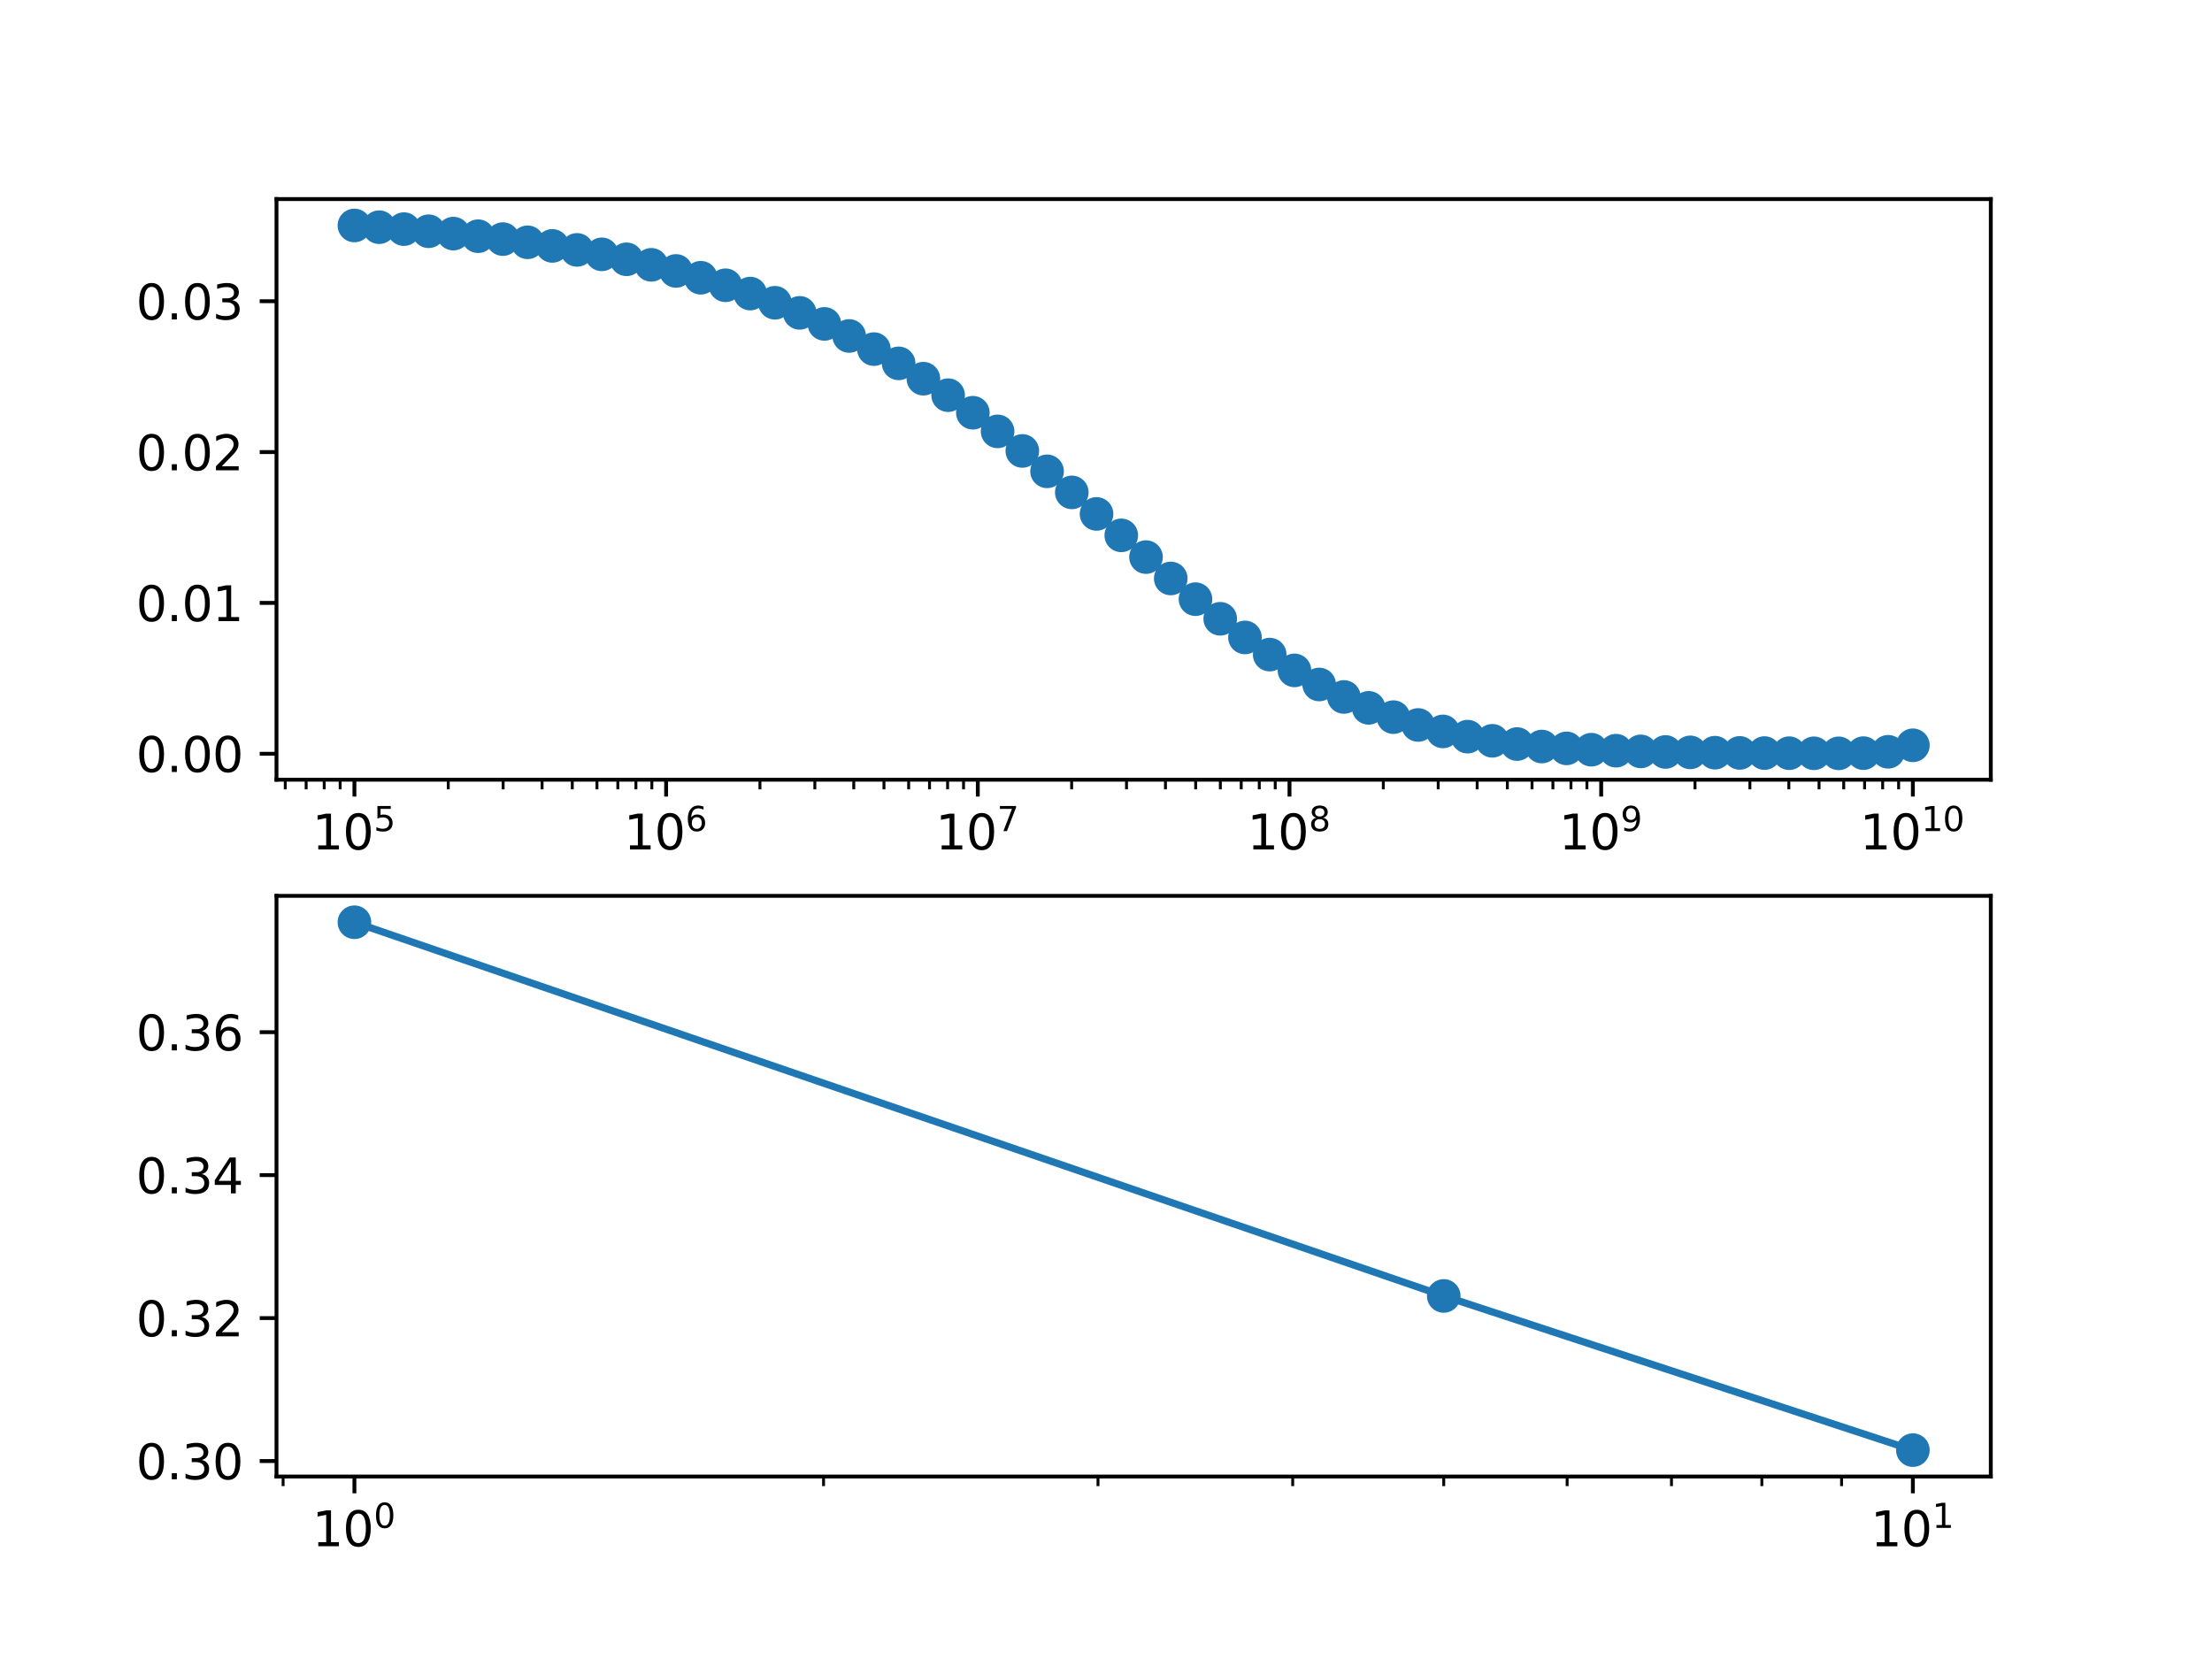 <?xml version="1.0" encoding="utf-8" standalone="no"?>
<!DOCTYPE svg PUBLIC "-//W3C//DTD SVG 1.1//EN"
  "http://www.w3.org/Graphics/SVG/1.1/DTD/svg11.dtd">
<svg xmlns:xlink="http://www.w3.org/1999/xlink" width="460.8pt" height="345.6pt" viewBox="0 0 460.8 345.6" xmlns="http://www.w3.org/2000/svg" version="1.1">
 <defs>
  <style type="text/css">*{stroke-linejoin: round; stroke-linecap: butt}</style>
 </defs>
 <g id="figure_1">
  <g id="patch_1">
   <path d="M 0 345.6 
L 460.8 345.6 
L 460.8 0 
L 0 0 
z
" style="fill: #ffffff"/>
  </g>
  <g id="axes_1">
   <g id="patch_2">
    <path d="M 57.6 162.432 
L 414.72 162.432 
L 414.72 41.472 
L 57.6 41.472 
z
" style="fill: #ffffff"/>
   </g>
   <g id="matplotlib.axis_1">
    <g id="xtick_1">
     <g id="line2d_1">
      <defs>
       <path id="mcd0357f177" d="M 0 0 
L 0 3.5 
" style="stroke: #000000; stroke-width: 0.8"/>
      </defs>
      <g>
       <use xlink:href="#mcd0357f177" x="73.833" y="162.432" style="stroke: #000000; stroke-width: 0.8"/>
      </g>
     </g>
     <g id="text_1">
      <!-- $\mathdefault{10^{5}}$ -->
      <g transform="translate(65.033 177.03)scale(0.1 -0.1)">
       <defs>
        <path id="DejaVuSans-31" d="M 794 531 
L 1825 531 
L 1825 4091 
L 703 3866 
L 703 4441 
L 1819 4666 
L 2450 4666 
L 2450 531 
L 3481 531 
L 3481 0 
L 794 0 
L 794 531 
z
" transform="scale(0.016)"/>
        <path id="DejaVuSans-30" d="M 2034 4250 
Q 1547 4250 1301 3770 
Q 1056 3291 1056 2328 
Q 1056 1369 1301 889 
Q 1547 409 2034 409 
Q 2525 409 2770 889 
Q 3016 1369 3016 2328 
Q 3016 3291 2770 3770 
Q 2525 4250 2034 4250 
z
M 2034 4750 
Q 2819 4750 3233 4129 
Q 3647 3509 3647 2328 
Q 3647 1150 3233 529 
Q 2819 -91 2034 -91 
Q 1250 -91 836 529 
Q 422 1150 422 2328 
Q 422 3509 836 4129 
Q 1250 4750 2034 4750 
z
" transform="scale(0.016)"/>
        <path id="DejaVuSans-35" d="M 691 4666 
L 3169 4666 
L 3169 4134 
L 1269 4134 
L 1269 2991 
Q 1406 3038 1543 3061 
Q 1681 3084 1819 3084 
Q 2600 3084 3056 2656 
Q 3513 2228 3513 1497 
Q 3513 744 3044 326 
Q 2575 -91 1722 -91 
Q 1428 -91 1123 -41 
Q 819 9 494 109 
L 494 744 
Q 775 591 1075 516 
Q 1375 441 1709 441 
Q 2250 441 2565 725 
Q 2881 1009 2881 1497 
Q 2881 1984 2565 2268 
Q 2250 2553 1709 2553 
Q 1456 2553 1204 2497 
Q 953 2441 691 2322 
L 691 4666 
z
" transform="scale(0.016)"/>
       </defs>
       <use xlink:href="#DejaVuSans-31" transform="translate(0 0.684)"/>
       <use xlink:href="#DejaVuSans-30" transform="translate(63.623 0.684)"/>
       <use xlink:href="#DejaVuSans-35" transform="translate(128.203 38.966)scale(0.7)"/>
      </g>
     </g>
    </g>
    <g id="xtick_2">
     <g id="line2d_2">
      <g>
       <use xlink:href="#mcd0357f177" x="138.764" y="162.432" style="stroke: #000000; stroke-width: 0.8"/>
      </g>
     </g>
     <g id="text_2">
      <!-- $\mathdefault{10^{6}}$ -->
      <g transform="translate(129.964 177.03)scale(0.1 -0.1)">
       <defs>
        <path id="DejaVuSans-36" d="M 2113 2584 
Q 1688 2584 1439 2293 
Q 1191 2003 1191 1497 
Q 1191 994 1439 701 
Q 1688 409 2113 409 
Q 2538 409 2786 701 
Q 3034 994 3034 1497 
Q 3034 2003 2786 2293 
Q 2538 2584 2113 2584 
z
M 3366 4563 
L 3366 3988 
Q 3128 4100 2886 4159 
Q 2644 4219 2406 4219 
Q 1781 4219 1451 3797 
Q 1122 3375 1075 2522 
Q 1259 2794 1537 2939 
Q 1816 3084 2150 3084 
Q 2853 3084 3261 2657 
Q 3669 2231 3669 1497 
Q 3669 778 3244 343 
Q 2819 -91 2113 -91 
Q 1303 -91 875 529 
Q 447 1150 447 2328 
Q 447 3434 972 4092 
Q 1497 4750 2381 4750 
Q 2619 4750 2861 4703 
Q 3103 4656 3366 4563 
z
" transform="scale(0.016)"/>
       </defs>
       <use xlink:href="#DejaVuSans-31" transform="translate(0 0.766)"/>
       <use xlink:href="#DejaVuSans-30" transform="translate(63.623 0.766)"/>
       <use xlink:href="#DejaVuSans-36" transform="translate(128.203 39.047)scale(0.7)"/>
      </g>
     </g>
    </g>
    <g id="xtick_3">
     <g id="line2d_3">
      <g>
       <use xlink:href="#mcd0357f177" x="203.695" y="162.432" style="stroke: #000000; stroke-width: 0.8"/>
      </g>
     </g>
     <g id="text_3">
      <!-- $\mathdefault{10^{7}}$ -->
      <g transform="translate(194.895 177.03)scale(0.1 -0.1)">
       <defs>
        <path id="DejaVuSans-37" d="M 525 4666 
L 3525 4666 
L 3525 4397 
L 1831 0 
L 1172 0 
L 2766 4134 
L 525 4134 
L 525 4666 
z
" transform="scale(0.016)"/>
       </defs>
       <use xlink:href="#DejaVuSans-31" transform="translate(0 0.684)"/>
       <use xlink:href="#DejaVuSans-30" transform="translate(63.623 0.684)"/>
       <use xlink:href="#DejaVuSans-37" transform="translate(128.203 38.966)scale(0.7)"/>
      </g>
     </g>
    </g>
    <g id="xtick_4">
     <g id="line2d_4">
      <g>
       <use xlink:href="#mcd0357f177" x="268.625" y="162.432" style="stroke: #000000; stroke-width: 0.8"/>
      </g>
     </g>
     <g id="text_4">
      <!-- $\mathdefault{10^{8}}$ -->
      <g transform="translate(259.825 177.03)scale(0.1 -0.1)">
       <defs>
        <path id="DejaVuSans-38" d="M 2034 2216 
Q 1584 2216 1326 1975 
Q 1069 1734 1069 1313 
Q 1069 891 1326 650 
Q 1584 409 2034 409 
Q 2484 409 2743 651 
Q 3003 894 3003 1313 
Q 3003 1734 2745 1975 
Q 2488 2216 2034 2216 
z
M 1403 2484 
Q 997 2584 770 2862 
Q 544 3141 544 3541 
Q 544 4100 942 4425 
Q 1341 4750 2034 4750 
Q 2731 4750 3128 4425 
Q 3525 4100 3525 3541 
Q 3525 3141 3298 2862 
Q 3072 2584 2669 2484 
Q 3125 2378 3379 2068 
Q 3634 1759 3634 1313 
Q 3634 634 3220 271 
Q 2806 -91 2034 -91 
Q 1263 -91 848 271 
Q 434 634 434 1313 
Q 434 1759 690 2068 
Q 947 2378 1403 2484 
z
M 1172 3481 
Q 1172 3119 1398 2916 
Q 1625 2713 2034 2713 
Q 2441 2713 2670 2916 
Q 2900 3119 2900 3481 
Q 2900 3844 2670 4047 
Q 2441 4250 2034 4250 
Q 1625 4250 1398 4047 
Q 1172 3844 1172 3481 
z
" transform="scale(0.016)"/>
       </defs>
       <use xlink:href="#DejaVuSans-31" transform="translate(0 0.766)"/>
       <use xlink:href="#DejaVuSans-30" transform="translate(63.623 0.766)"/>
       <use xlink:href="#DejaVuSans-38" transform="translate(128.203 39.047)scale(0.7)"/>
      </g>
     </g>
    </g>
    <g id="xtick_5">
     <g id="line2d_5">
      <g>
       <use xlink:href="#mcd0357f177" x="333.556" y="162.432" style="stroke: #000000; stroke-width: 0.8"/>
      </g>
     </g>
     <g id="text_5">
      <!-- $\mathdefault{10^{9}}$ -->
      <g transform="translate(324.756 177.03)scale(0.1 -0.1)">
       <defs>
        <path id="DejaVuSans-39" d="M 703 97 
L 703 672 
Q 941 559 1184 500 
Q 1428 441 1663 441 
Q 2288 441 2617 861 
Q 2947 1281 2994 2138 
Q 2813 1869 2534 1725 
Q 2256 1581 1919 1581 
Q 1219 1581 811 2004 
Q 403 2428 403 3163 
Q 403 3881 828 4315 
Q 1253 4750 1959 4750 
Q 2769 4750 3195 4129 
Q 3622 3509 3622 2328 
Q 3622 1225 3098 567 
Q 2575 -91 1691 -91 
Q 1453 -91 1209 -44 
Q 966 3 703 97 
z
M 1959 2075 
Q 2384 2075 2632 2365 
Q 2881 2656 2881 3163 
Q 2881 3666 2632 3958 
Q 2384 4250 1959 4250 
Q 1534 4250 1286 3958 
Q 1038 3666 1038 3163 
Q 1038 2656 1286 2365 
Q 1534 2075 1959 2075 
z
" transform="scale(0.016)"/>
       </defs>
       <use xlink:href="#DejaVuSans-31" transform="translate(0 0.766)"/>
       <use xlink:href="#DejaVuSans-30" transform="translate(63.623 0.766)"/>
       <use xlink:href="#DejaVuSans-39" transform="translate(128.203 39.047)scale(0.7)"/>
      </g>
     </g>
    </g>
    <g id="xtick_6">
     <g id="line2d_6">
      <g>
       <use xlink:href="#mcd0357f177" x="398.487" y="162.432" style="stroke: #000000; stroke-width: 0.8"/>
      </g>
     </g>
     <g id="text_6">
      <!-- $\mathdefault{10^{10}}$ -->
      <g transform="translate(387.437 177.03)scale(0.1 -0.1)">
       <use xlink:href="#DejaVuSans-31" transform="translate(0 0.766)"/>
       <use xlink:href="#DejaVuSans-30" transform="translate(63.623 0.766)"/>
       <use xlink:href="#DejaVuSans-31" transform="translate(128.203 39.047)scale(0.7)"/>
       <use xlink:href="#DejaVuSans-30" transform="translate(172.739 39.047)scale(0.7)"/>
      </g>
     </g>
    </g>
    <g id="xtick_7">
     <g id="line2d_7">
      <defs>
       <path id="mcbb7b44bc3" d="M 0 0 
L 0 2 
" style="stroke: #000000; stroke-width: 0.6"/>
      </defs>
      <g>
       <use xlink:href="#mcbb7b44bc3" x="59.428" y="162.432" style="stroke: #000000; stroke-width: 0.6"/>
      </g>
     </g>
    </g>
    <g id="xtick_8">
     <g id="line2d_8">
      <g>
       <use xlink:href="#mcbb7b44bc3" x="63.775" y="162.432" style="stroke: #000000; stroke-width: 0.6"/>
      </g>
     </g>
    </g>
    <g id="xtick_9">
     <g id="line2d_9">
      <g>
       <use xlink:href="#mcbb7b44bc3" x="67.54" y="162.432" style="stroke: #000000; stroke-width: 0.6"/>
      </g>
     </g>
    </g>
    <g id="xtick_10">
     <g id="line2d_10">
      <g>
       <use xlink:href="#mcbb7b44bc3" x="70.862" y="162.432" style="stroke: #000000; stroke-width: 0.6"/>
      </g>
     </g>
    </g>
    <g id="xtick_11">
     <g id="line2d_11">
      <g>
       <use xlink:href="#mcbb7b44bc3" x="93.379" y="162.432" style="stroke: #000000; stroke-width: 0.6"/>
      </g>
     </g>
    </g>
    <g id="xtick_12">
     <g id="line2d_12">
      <g>
       <use xlink:href="#mcbb7b44bc3" x="104.813" y="162.432" style="stroke: #000000; stroke-width: 0.6"/>
      </g>
     </g>
    </g>
    <g id="xtick_13">
     <g id="line2d_13">
      <g>
       <use xlink:href="#mcbb7b44bc3" x="112.925" y="162.432" style="stroke: #000000; stroke-width: 0.6"/>
      </g>
     </g>
    </g>
    <g id="xtick_14">
     <g id="line2d_14">
      <g>
       <use xlink:href="#mcbb7b44bc3" x="119.217" y="162.432" style="stroke: #000000; stroke-width: 0.6"/>
      </g>
     </g>
    </g>
    <g id="xtick_15">
     <g id="line2d_15">
      <g>
       <use xlink:href="#mcbb7b44bc3" x="124.359" y="162.432" style="stroke: #000000; stroke-width: 0.6"/>
      </g>
     </g>
    </g>
    <g id="xtick_16">
     <g id="line2d_16">
      <g>
       <use xlink:href="#mcbb7b44bc3" x="128.706" y="162.432" style="stroke: #000000; stroke-width: 0.6"/>
      </g>
     </g>
    </g>
    <g id="xtick_17">
     <g id="line2d_17">
      <g>
       <use xlink:href="#mcbb7b44bc3" x="132.471" y="162.432" style="stroke: #000000; stroke-width: 0.6"/>
      </g>
     </g>
    </g>
    <g id="xtick_18">
     <g id="line2d_18">
      <g>
       <use xlink:href="#mcbb7b44bc3" x="135.793" y="162.432" style="stroke: #000000; stroke-width: 0.6"/>
      </g>
     </g>
    </g>
    <g id="xtick_19">
     <g id="line2d_19">
      <g>
       <use xlink:href="#mcbb7b44bc3" x="158.31" y="162.432" style="stroke: #000000; stroke-width: 0.6"/>
      </g>
     </g>
    </g>
    <g id="xtick_20">
     <g id="line2d_20">
      <g>
       <use xlink:href="#mcbb7b44bc3" x="169.744" y="162.432" style="stroke: #000000; stroke-width: 0.6"/>
      </g>
     </g>
    </g>
    <g id="xtick_21">
     <g id="line2d_21">
      <g>
       <use xlink:href="#mcbb7b44bc3" x="177.856" y="162.432" style="stroke: #000000; stroke-width: 0.6"/>
      </g>
     </g>
    </g>
    <g id="xtick_22">
     <g id="line2d_22">
      <g>
       <use xlink:href="#mcbb7b44bc3" x="184.148" y="162.432" style="stroke: #000000; stroke-width: 0.6"/>
      </g>
     </g>
    </g>
    <g id="xtick_23">
     <g id="line2d_23">
      <g>
       <use xlink:href="#mcbb7b44bc3" x="189.29" y="162.432" style="stroke: #000000; stroke-width: 0.6"/>
      </g>
     </g>
    </g>
    <g id="xtick_24">
     <g id="line2d_24">
      <g>
       <use xlink:href="#mcbb7b44bc3" x="193.637" y="162.432" style="stroke: #000000; stroke-width: 0.6"/>
      </g>
     </g>
    </g>
    <g id="xtick_25">
     <g id="line2d_25">
      <g>
       <use xlink:href="#mcbb7b44bc3" x="197.402" y="162.432" style="stroke: #000000; stroke-width: 0.6"/>
      </g>
     </g>
    </g>
    <g id="xtick_26">
     <g id="line2d_26">
      <g>
       <use xlink:href="#mcbb7b44bc3" x="200.723" y="162.432" style="stroke: #000000; stroke-width: 0.6"/>
      </g>
     </g>
    </g>
    <g id="xtick_27">
     <g id="line2d_27">
      <g>
       <use xlink:href="#mcbb7b44bc3" x="223.241" y="162.432" style="stroke: #000000; stroke-width: 0.6"/>
      </g>
     </g>
    </g>
    <g id="xtick_28">
     <g id="line2d_28">
      <g>
       <use xlink:href="#mcbb7b44bc3" x="234.674" y="162.432" style="stroke: #000000; stroke-width: 0.6"/>
      </g>
     </g>
    </g>
    <g id="xtick_29">
     <g id="line2d_29">
      <g>
       <use xlink:href="#mcbb7b44bc3" x="242.787" y="162.432" style="stroke: #000000; stroke-width: 0.6"/>
      </g>
     </g>
    </g>
    <g id="xtick_30">
     <g id="line2d_30">
      <g>
       <use xlink:href="#mcbb7b44bc3" x="249.079" y="162.432" style="stroke: #000000; stroke-width: 0.6"/>
      </g>
     </g>
    </g>
    <g id="xtick_31">
     <g id="line2d_31">
      <g>
       <use xlink:href="#mcbb7b44bc3" x="254.221" y="162.432" style="stroke: #000000; stroke-width: 0.6"/>
      </g>
     </g>
    </g>
    <g id="xtick_32">
     <g id="line2d_32">
      <g>
       <use xlink:href="#mcbb7b44bc3" x="258.568" y="162.432" style="stroke: #000000; stroke-width: 0.6"/>
      </g>
     </g>
    </g>
    <g id="xtick_33">
     <g id="line2d_33">
      <g>
       <use xlink:href="#mcbb7b44bc3" x="262.333" y="162.432" style="stroke: #000000; stroke-width: 0.6"/>
      </g>
     </g>
    </g>
    <g id="xtick_34">
     <g id="line2d_34">
      <g>
       <use xlink:href="#mcbb7b44bc3" x="265.654" y="162.432" style="stroke: #000000; stroke-width: 0.6"/>
      </g>
     </g>
    </g>
    <g id="xtick_35">
     <g id="line2d_35">
      <g>
       <use xlink:href="#mcbb7b44bc3" x="288.172" y="162.432" style="stroke: #000000; stroke-width: 0.6"/>
      </g>
     </g>
    </g>
    <g id="xtick_36">
     <g id="line2d_36">
      <g>
       <use xlink:href="#mcbb7b44bc3" x="299.605" y="162.432" style="stroke: #000000; stroke-width: 0.6"/>
      </g>
     </g>
    </g>
    <g id="xtick_37">
     <g id="line2d_37">
      <g>
       <use xlink:href="#mcbb7b44bc3" x="307.718" y="162.432" style="stroke: #000000; stroke-width: 0.6"/>
      </g>
     </g>
    </g>
    <g id="xtick_38">
     <g id="line2d_38">
      <g>
       <use xlink:href="#mcbb7b44bc3" x="314.01" y="162.432" style="stroke: #000000; stroke-width: 0.6"/>
      </g>
     </g>
    </g>
    <g id="xtick_39">
     <g id="line2d_39">
      <g>
       <use xlink:href="#mcbb7b44bc3" x="319.152" y="162.432" style="stroke: #000000; stroke-width: 0.6"/>
      </g>
     </g>
    </g>
    <g id="xtick_40">
     <g id="line2d_40">
      <g>
       <use xlink:href="#mcbb7b44bc3" x="323.498" y="162.432" style="stroke: #000000; stroke-width: 0.6"/>
      </g>
     </g>
    </g>
    <g id="xtick_41">
     <g id="line2d_41">
      <g>
       <use xlink:href="#mcbb7b44bc3" x="327.264" y="162.432" style="stroke: #000000; stroke-width: 0.6"/>
      </g>
     </g>
    </g>
    <g id="xtick_42">
     <g id="line2d_42">
      <g>
       <use xlink:href="#mcbb7b44bc3" x="330.585" y="162.432" style="stroke: #000000; stroke-width: 0.6"/>
      </g>
     </g>
    </g>
    <g id="xtick_43">
     <g id="line2d_43">
      <g>
       <use xlink:href="#mcbb7b44bc3" x="353.103" y="162.432" style="stroke: #000000; stroke-width: 0.6"/>
      </g>
     </g>
    </g>
    <g id="xtick_44">
     <g id="line2d_44">
      <g>
       <use xlink:href="#mcbb7b44bc3" x="364.536" y="162.432" style="stroke: #000000; stroke-width: 0.6"/>
      </g>
     </g>
    </g>
    <g id="xtick_45">
     <g id="line2d_45">
      <g>
       <use xlink:href="#mcbb7b44bc3" x="372.649" y="162.432" style="stroke: #000000; stroke-width: 0.6"/>
      </g>
     </g>
    </g>
    <g id="xtick_46">
     <g id="line2d_46">
      <g>
       <use xlink:href="#mcbb7b44bc3" x="378.941" y="162.432" style="stroke: #000000; stroke-width: 0.6"/>
      </g>
     </g>
    </g>
    <g id="xtick_47">
     <g id="line2d_47">
      <g>
       <use xlink:href="#mcbb7b44bc3" x="384.082" y="162.432" style="stroke: #000000; stroke-width: 0.6"/>
      </g>
     </g>
    </g>
    <g id="xtick_48">
     <g id="line2d_48">
      <g>
       <use xlink:href="#mcbb7b44bc3" x="388.429" y="162.432" style="stroke: #000000; stroke-width: 0.6"/>
      </g>
     </g>
    </g>
    <g id="xtick_49">
     <g id="line2d_49">
      <g>
       <use xlink:href="#mcbb7b44bc3" x="392.195" y="162.432" style="stroke: #000000; stroke-width: 0.6"/>
      </g>
     </g>
    </g>
    <g id="xtick_50">
     <g id="line2d_50">
      <g>
       <use xlink:href="#mcbb7b44bc3" x="395.516" y="162.432" style="stroke: #000000; stroke-width: 0.6"/>
      </g>
     </g>
    </g>
   </g>
   <g id="matplotlib.axis_2">
    <g id="ytick_1">
     <g id="line2d_51">
      <defs>
       <path id="mce897a7079" d="M 0 0 
L -3.5 0 
" style="stroke: #000000; stroke-width: 0.8"/>
      </defs>
      <g>
       <use xlink:href="#mce897a7079" x="57.6" y="157.018" style="stroke: #000000; stroke-width: 0.8"/>
      </g>
     </g>
     <g id="text_7">
      <!-- 0.00 -->
      <g transform="translate(28.334 160.817)scale(0.1 -0.1)">
       <defs>
        <path id="DejaVuSans-2e" d="M 684 794 
L 1344 794 
L 1344 0 
L 684 0 
L 684 794 
z
" transform="scale(0.016)"/>
       </defs>
       <use xlink:href="#DejaVuSans-30"/>
       <use xlink:href="#DejaVuSans-2e" x="63.623"/>
       <use xlink:href="#DejaVuSans-30" x="95.41"/>
       <use xlink:href="#DejaVuSans-30" x="159.033"/>
      </g>
     </g>
    </g>
    <g id="ytick_2">
     <g id="line2d_52">
      <g>
       <use xlink:href="#mce897a7079" x="57.6" y="125.596" style="stroke: #000000; stroke-width: 0.8"/>
      </g>
     </g>
     <g id="text_8">
      <!-- 0.01 -->
      <g transform="translate(28.334 129.395)scale(0.1 -0.1)">
       <use xlink:href="#DejaVuSans-30"/>
       <use xlink:href="#DejaVuSans-2e" x="63.623"/>
       <use xlink:href="#DejaVuSans-30" x="95.41"/>
       <use xlink:href="#DejaVuSans-31" x="159.033"/>
      </g>
     </g>
    </g>
    <g id="ytick_3">
     <g id="line2d_53">
      <g>
       <use xlink:href="#mce897a7079" x="57.6" y="94.175" style="stroke: #000000; stroke-width: 0.8"/>
      </g>
     </g>
     <g id="text_9">
      <!-- 0.02 -->
      <g transform="translate(28.334 97.974)scale(0.1 -0.1)">
       <defs>
        <path id="DejaVuSans-32" d="M 1228 531 
L 3431 531 
L 3431 0 
L 469 0 
L 469 531 
Q 828 903 1448 1529 
Q 2069 2156 2228 2338 
Q 2531 2678 2651 2914 
Q 2772 3150 2772 3378 
Q 2772 3750 2511 3984 
Q 2250 4219 1831 4219 
Q 1534 4219 1204 4116 
Q 875 4013 500 3803 
L 500 4441 
Q 881 4594 1212 4672 
Q 1544 4750 1819 4750 
Q 2544 4750 2975 4387 
Q 3406 4025 3406 3419 
Q 3406 3131 3298 2873 
Q 3191 2616 2906 2266 
Q 2828 2175 2409 1742 
Q 1991 1309 1228 531 
z
" transform="scale(0.016)"/>
       </defs>
       <use xlink:href="#DejaVuSans-30"/>
       <use xlink:href="#DejaVuSans-2e" x="63.623"/>
       <use xlink:href="#DejaVuSans-30" x="95.41"/>
       <use xlink:href="#DejaVuSans-32" x="159.033"/>
      </g>
     </g>
    </g>
    <g id="ytick_4">
     <g id="line2d_54">
      <g>
       <use xlink:href="#mce897a7079" x="57.6" y="62.753" style="stroke: #000000; stroke-width: 0.8"/>
      </g>
     </g>
     <g id="text_10">
      <!-- 0.03 -->
      <g transform="translate(28.334 66.552)scale(0.1 -0.1)">
       <defs>
        <path id="DejaVuSans-33" d="M 2597 2516 
Q 3050 2419 3304 2112 
Q 3559 1806 3559 1356 
Q 3559 666 3084 287 
Q 2609 -91 1734 -91 
Q 1441 -91 1130 -33 
Q 819 25 488 141 
L 488 750 
Q 750 597 1062 519 
Q 1375 441 1716 441 
Q 2309 441 2620 675 
Q 2931 909 2931 1356 
Q 2931 1769 2642 2001 
Q 2353 2234 1838 2234 
L 1294 2234 
L 1294 2753 
L 1863 2753 
Q 2328 2753 2575 2939 
Q 2822 3125 2822 3475 
Q 2822 3834 2567 4026 
Q 2313 4219 1838 4219 
Q 1578 4219 1281 4162 
Q 984 4106 628 3988 
L 628 4550 
Q 988 4650 1302 4700 
Q 1616 4750 1894 4750 
Q 2613 4750 3031 4423 
Q 3450 4097 3450 3541 
Q 3450 3153 3228 2886 
Q 3006 2619 2597 2516 
z
" transform="scale(0.016)"/>
       </defs>
       <use xlink:href="#DejaVuSans-30"/>
       <use xlink:href="#DejaVuSans-2e" x="63.623"/>
       <use xlink:href="#DejaVuSans-30" x="95.41"/>
       <use xlink:href="#DejaVuSans-33" x="159.033"/>
      </g>
     </g>
    </g>
   </g>
   <g id="line2d_55">
    <path d="M 73.833 46.97 
L 78.986 47.329 
L 84.139 47.73 
L 89.292 48.174 
L 94.446 48.664 
L 99.599 49.206 
L 104.752 49.81 
L 109.905 50.476 
L 115.059 51.226 
L 120.212 52.058 
L 125.365 52.982 
L 130.518 54.015 
L 135.672 55.166 
L 140.825 56.443 
L 145.978 57.858 
L 151.131 59.426 
L 156.285 61.158 
L 161.438 63.072 
L 166.591 65.173 
L 171.744 67.475 
L 176.898 69.989 
L 182.051 72.727 
L 187.204 75.694 
L 192.357 78.89 
L 197.511 82.323 
L 202.664 85.98 
L 207.817 89.862 
L 212.97 93.937 
L 218.124 98.186 
L 223.277 102.573 
L 228.43 107.059 
L 233.583 111.524 
L 238.737 116.051 
L 243.89 120.503 
L 249.043 124.819 
L 254.196 128.904 
L 259.35 132.79 
L 264.503 136.363 
L 269.656 139.653 
L 274.809 142.59 
L 279.963 145.191 
L 285.116 147.456 
L 290.269 149.395 
L 295.422 151.024 
L 300.576 152.367 
L 305.729 153.457 
L 310.882 154.323 
L 316.035 155 
L 321.189 155.515 
L 326.342 155.899 
L 331.495 156.179 
L 336.648 156.382 
L 341.802 156.532 
L 346.955 156.646 
L 352.108 156.733 
L 357.261 156.798 
L 362.415 156.845 
L 367.568 156.879 
L 372.721 156.904 
L 377.874 156.925 
L 383.028 156.934 
L 388.181 156.893 
L 393.334 156.61 
L 398.487 155.26 
" clip-path="url(#pa13cffc266)" style="fill: none; stroke: #1f77b4; stroke-width: 1.5; stroke-linecap: square"/>
    <defs>
     <path id="m97c394fb52" d="M 0 3 
C 0.796 3 1.559 2.684 2.121 2.121 
C 2.684 1.559 3 0.796 3 0 
C 3 -0.796 2.684 -1.559 2.121 -2.121 
C 1.559 -2.684 0.796 -3 0 -3 
C -0.796 -3 -1.559 -2.684 -2.121 -2.121 
C -2.684 -1.559 -3 -0.796 -3 0 
C -3 0.796 -2.684 1.559 -2.121 2.121 
C -1.559 2.684 -0.796 3 0 3 
z
" style="stroke: #1f77b4"/>
    </defs>
    <g clip-path="url(#pa13cffc266)">
     <use xlink:href="#m97c394fb52" x="73.833" y="46.97" style="fill: #1f77b4; stroke: #1f77b4"/>
     <use xlink:href="#m97c394fb52" x="78.986" y="47.329" style="fill: #1f77b4; stroke: #1f77b4"/>
     <use xlink:href="#m97c394fb52" x="84.139" y="47.73" style="fill: #1f77b4; stroke: #1f77b4"/>
     <use xlink:href="#m97c394fb52" x="89.292" y="48.174" style="fill: #1f77b4; stroke: #1f77b4"/>
     <use xlink:href="#m97c394fb52" x="94.446" y="48.664" style="fill: #1f77b4; stroke: #1f77b4"/>
     <use xlink:href="#m97c394fb52" x="99.599" y="49.206" style="fill: #1f77b4; stroke: #1f77b4"/>
     <use xlink:href="#m97c394fb52" x="104.752" y="49.81" style="fill: #1f77b4; stroke: #1f77b4"/>
     <use xlink:href="#m97c394fb52" x="109.905" y="50.476" style="fill: #1f77b4; stroke: #1f77b4"/>
     <use xlink:href="#m97c394fb52" x="115.059" y="51.226" style="fill: #1f77b4; stroke: #1f77b4"/>
     <use xlink:href="#m97c394fb52" x="120.212" y="52.058" style="fill: #1f77b4; stroke: #1f77b4"/>
     <use xlink:href="#m97c394fb52" x="125.365" y="52.982" style="fill: #1f77b4; stroke: #1f77b4"/>
     <use xlink:href="#m97c394fb52" x="130.518" y="54.015" style="fill: #1f77b4; stroke: #1f77b4"/>
     <use xlink:href="#m97c394fb52" x="135.672" y="55.166" style="fill: #1f77b4; stroke: #1f77b4"/>
     <use xlink:href="#m97c394fb52" x="140.825" y="56.443" style="fill: #1f77b4; stroke: #1f77b4"/>
     <use xlink:href="#m97c394fb52" x="145.978" y="57.858" style="fill: #1f77b4; stroke: #1f77b4"/>
     <use xlink:href="#m97c394fb52" x="151.131" y="59.426" style="fill: #1f77b4; stroke: #1f77b4"/>
     <use xlink:href="#m97c394fb52" x="156.285" y="61.158" style="fill: #1f77b4; stroke: #1f77b4"/>
     <use xlink:href="#m97c394fb52" x="161.438" y="63.072" style="fill: #1f77b4; stroke: #1f77b4"/>
     <use xlink:href="#m97c394fb52" x="166.591" y="65.173" style="fill: #1f77b4; stroke: #1f77b4"/>
     <use xlink:href="#m97c394fb52" x="171.744" y="67.475" style="fill: #1f77b4; stroke: #1f77b4"/>
     <use xlink:href="#m97c394fb52" x="176.898" y="69.989" style="fill: #1f77b4; stroke: #1f77b4"/>
     <use xlink:href="#m97c394fb52" x="182.051" y="72.727" style="fill: #1f77b4; stroke: #1f77b4"/>
     <use xlink:href="#m97c394fb52" x="187.204" y="75.694" style="fill: #1f77b4; stroke: #1f77b4"/>
     <use xlink:href="#m97c394fb52" x="192.357" y="78.89" style="fill: #1f77b4; stroke: #1f77b4"/>
     <use xlink:href="#m97c394fb52" x="197.511" y="82.323" style="fill: #1f77b4; stroke: #1f77b4"/>
     <use xlink:href="#m97c394fb52" x="202.664" y="85.98" style="fill: #1f77b4; stroke: #1f77b4"/>
     <use xlink:href="#m97c394fb52" x="207.817" y="89.862" style="fill: #1f77b4; stroke: #1f77b4"/>
     <use xlink:href="#m97c394fb52" x="212.97" y="93.937" style="fill: #1f77b4; stroke: #1f77b4"/>
     <use xlink:href="#m97c394fb52" x="218.124" y="98.186" style="fill: #1f77b4; stroke: #1f77b4"/>
     <use xlink:href="#m97c394fb52" x="223.277" y="102.573" style="fill: #1f77b4; stroke: #1f77b4"/>
     <use xlink:href="#m97c394fb52" x="228.43" y="107.059" style="fill: #1f77b4; stroke: #1f77b4"/>
     <use xlink:href="#m97c394fb52" x="233.583" y="111.524" style="fill: #1f77b4; stroke: #1f77b4"/>
     <use xlink:href="#m97c394fb52" x="238.737" y="116.051" style="fill: #1f77b4; stroke: #1f77b4"/>
     <use xlink:href="#m97c394fb52" x="243.89" y="120.503" style="fill: #1f77b4; stroke: #1f77b4"/>
     <use xlink:href="#m97c394fb52" x="249.043" y="124.819" style="fill: #1f77b4; stroke: #1f77b4"/>
     <use xlink:href="#m97c394fb52" x="254.196" y="128.904" style="fill: #1f77b4; stroke: #1f77b4"/>
     <use xlink:href="#m97c394fb52" x="259.35" y="132.79" style="fill: #1f77b4; stroke: #1f77b4"/>
     <use xlink:href="#m97c394fb52" x="264.503" y="136.363" style="fill: #1f77b4; stroke: #1f77b4"/>
     <use xlink:href="#m97c394fb52" x="269.656" y="139.653" style="fill: #1f77b4; stroke: #1f77b4"/>
     <use xlink:href="#m97c394fb52" x="274.809" y="142.59" style="fill: #1f77b4; stroke: #1f77b4"/>
     <use xlink:href="#m97c394fb52" x="279.963" y="145.191" style="fill: #1f77b4; stroke: #1f77b4"/>
     <use xlink:href="#m97c394fb52" x="285.116" y="147.456" style="fill: #1f77b4; stroke: #1f77b4"/>
     <use xlink:href="#m97c394fb52" x="290.269" y="149.395" style="fill: #1f77b4; stroke: #1f77b4"/>
     <use xlink:href="#m97c394fb52" x="295.422" y="151.024" style="fill: #1f77b4; stroke: #1f77b4"/>
     <use xlink:href="#m97c394fb52" x="300.576" y="152.367" style="fill: #1f77b4; stroke: #1f77b4"/>
     <use xlink:href="#m97c394fb52" x="305.729" y="153.457" style="fill: #1f77b4; stroke: #1f77b4"/>
     <use xlink:href="#m97c394fb52" x="310.882" y="154.323" style="fill: #1f77b4; stroke: #1f77b4"/>
     <use xlink:href="#m97c394fb52" x="316.035" y="155" style="fill: #1f77b4; stroke: #1f77b4"/>
     <use xlink:href="#m97c394fb52" x="321.189" y="155.515" style="fill: #1f77b4; stroke: #1f77b4"/>
     <use xlink:href="#m97c394fb52" x="326.342" y="155.899" style="fill: #1f77b4; stroke: #1f77b4"/>
     <use xlink:href="#m97c394fb52" x="331.495" y="156.179" style="fill: #1f77b4; stroke: #1f77b4"/>
     <use xlink:href="#m97c394fb52" x="336.648" y="156.382" style="fill: #1f77b4; stroke: #1f77b4"/>
     <use xlink:href="#m97c394fb52" x="341.802" y="156.532" style="fill: #1f77b4; stroke: #1f77b4"/>
     <use xlink:href="#m97c394fb52" x="346.955" y="156.646" style="fill: #1f77b4; stroke: #1f77b4"/>
     <use xlink:href="#m97c394fb52" x="352.108" y="156.733" style="fill: #1f77b4; stroke: #1f77b4"/>
     <use xlink:href="#m97c394fb52" x="357.261" y="156.798" style="fill: #1f77b4; stroke: #1f77b4"/>
     <use xlink:href="#m97c394fb52" x="362.415" y="156.845" style="fill: #1f77b4; stroke: #1f77b4"/>
     <use xlink:href="#m97c394fb52" x="367.568" y="156.879" style="fill: #1f77b4; stroke: #1f77b4"/>
     <use xlink:href="#m97c394fb52" x="372.721" y="156.904" style="fill: #1f77b4; stroke: #1f77b4"/>
     <use xlink:href="#m97c394fb52" x="377.874" y="156.925" style="fill: #1f77b4; stroke: #1f77b4"/>
     <use xlink:href="#m97c394fb52" x="383.028" y="156.934" style="fill: #1f77b4; stroke: #1f77b4"/>
     <use xlink:href="#m97c394fb52" x="388.181" y="156.893" style="fill: #1f77b4; stroke: #1f77b4"/>
     <use xlink:href="#m97c394fb52" x="393.334" y="156.61" style="fill: #1f77b4; stroke: #1f77b4"/>
     <use xlink:href="#m97c394fb52" x="398.487" y="155.26" style="fill: #1f77b4; stroke: #1f77b4"/>
    </g>
   </g>
   <g id="patch_3">
    <path d="M 57.6 162.432 
L 57.6 41.472 
" style="fill: none; stroke: #000000; stroke-width: 0.8; stroke-linejoin: miter; stroke-linecap: square"/>
   </g>
   <g id="patch_4">
    <path d="M 414.72 162.432 
L 414.72 41.472 
" style="fill: none; stroke: #000000; stroke-width: 0.8; stroke-linejoin: miter; stroke-linecap: square"/>
   </g>
   <g id="patch_5">
    <path d="M 57.6 162.432 
L 414.72 162.432 
" style="fill: none; stroke: #000000; stroke-width: 0.8; stroke-linejoin: miter; stroke-linecap: square"/>
   </g>
   <g id="patch_6">
    <path d="M 57.6 41.472 
L 414.72 41.472 
" style="fill: none; stroke: #000000; stroke-width: 0.8; stroke-linejoin: miter; stroke-linecap: square"/>
   </g>
  </g>
  <g id="axes_2">
   <g id="patch_7">
    <path d="M 57.6 307.584 
L 414.72 307.584 
L 414.72 186.624 
L 57.6 186.624 
z
" style="fill: #ffffff"/>
   </g>
   <g id="matplotlib.axis_3">
    <g id="xtick_51">
     <g id="line2d_56">
      <g>
       <use xlink:href="#mcd0357f177" x="73.833" y="307.584" style="stroke: #000000; stroke-width: 0.8"/>
      </g>
     </g>
     <g id="text_11">
      <!-- $\mathdefault{10^{0}}$ -->
      <g transform="translate(65.033 322.182)scale(0.1 -0.1)">
       <use xlink:href="#DejaVuSans-31" transform="translate(0 0.766)"/>
       <use xlink:href="#DejaVuSans-30" transform="translate(63.623 0.766)"/>
       <use xlink:href="#DejaVuSans-30" transform="translate(128.203 39.047)scale(0.7)"/>
      </g>
     </g>
    </g>
    <g id="xtick_52">
     <g id="line2d_57">
      <g>
       <use xlink:href="#mcd0357f177" x="398.487" y="307.584" style="stroke: #000000; stroke-width: 0.8"/>
      </g>
     </g>
     <g id="text_12">
      <!-- $\mathdefault{10^{1}}$ -->
      <g transform="translate(389.687 322.182)scale(0.1 -0.1)">
       <use xlink:href="#DejaVuSans-31" transform="translate(0 0.684)"/>
       <use xlink:href="#DejaVuSans-30" transform="translate(63.623 0.684)"/>
       <use xlink:href="#DejaVuSans-31" transform="translate(128.203 38.966)scale(0.7)"/>
      </g>
     </g>
    </g>
    <g id="xtick_53">
     <g id="line2d_58">
      <g>
       <use xlink:href="#mcbb7b44bc3" x="58.977" y="307.584" style="stroke: #000000; stroke-width: 0.6"/>
      </g>
     </g>
    </g>
    <g id="xtick_54">
     <g id="line2d_59">
      <g>
       <use xlink:href="#mcbb7b44bc3" x="171.563" y="307.584" style="stroke: #000000; stroke-width: 0.6"/>
      </g>
     </g>
    </g>
    <g id="xtick_55">
     <g id="line2d_60">
      <g>
       <use xlink:href="#mcbb7b44bc3" x="228.732" y="307.584" style="stroke: #000000; stroke-width: 0.6"/>
      </g>
     </g>
    </g>
    <g id="xtick_56">
     <g id="line2d_61">
      <g>
       <use xlink:href="#mcbb7b44bc3" x="269.294" y="307.584" style="stroke: #000000; stroke-width: 0.6"/>
      </g>
     </g>
    </g>
    <g id="xtick_57">
     <g id="line2d_62">
      <g>
       <use xlink:href="#mcbb7b44bc3" x="300.757" y="307.584" style="stroke: #000000; stroke-width: 0.6"/>
      </g>
     </g>
    </g>
    <g id="xtick_58">
     <g id="line2d_63">
      <g>
       <use xlink:href="#mcbb7b44bc3" x="326.463" y="307.584" style="stroke: #000000; stroke-width: 0.6"/>
      </g>
     </g>
    </g>
    <g id="xtick_59">
     <g id="line2d_64">
      <g>
       <use xlink:href="#mcbb7b44bc3" x="348.198" y="307.584" style="stroke: #000000; stroke-width: 0.6"/>
      </g>
     </g>
    </g>
    <g id="xtick_60">
     <g id="line2d_65">
      <g>
       <use xlink:href="#mcbb7b44bc3" x="367.025" y="307.584" style="stroke: #000000; stroke-width: 0.6"/>
      </g>
     </g>
    </g>
    <g id="xtick_61">
     <g id="line2d_66">
      <g>
       <use xlink:href="#mcbb7b44bc3" x="383.632" y="307.584" style="stroke: #000000; stroke-width: 0.6"/>
      </g>
     </g>
    </g>
   </g>
   <g id="matplotlib.axis_4">
    <g id="ytick_5">
     <g id="line2d_67">
      <g>
       <use xlink:href="#mce897a7079" x="57.6" y="304.361" style="stroke: #000000; stroke-width: 0.8"/>
      </g>
     </g>
     <g id="text_13">
      <!-- 0.30 -->
      <g transform="translate(28.334 308.161)scale(0.1 -0.1)">
       <use xlink:href="#DejaVuSans-30"/>
       <use xlink:href="#DejaVuSans-2e" x="63.623"/>
       <use xlink:href="#DejaVuSans-33" x="95.41"/>
       <use xlink:href="#DejaVuSans-30" x="159.033"/>
      </g>
     </g>
    </g>
    <g id="ytick_6">
     <g id="line2d_68">
      <g>
       <use xlink:href="#mce897a7079" x="57.6" y="274.58" style="stroke: #000000; stroke-width: 0.8"/>
      </g>
     </g>
     <g id="text_14">
      <!-- 0.32 -->
      <g transform="translate(28.334 278.379)scale(0.1 -0.1)">
       <use xlink:href="#DejaVuSans-30"/>
       <use xlink:href="#DejaVuSans-2e" x="63.623"/>
       <use xlink:href="#DejaVuSans-33" x="95.41"/>
       <use xlink:href="#DejaVuSans-32" x="159.033"/>
      </g>
     </g>
    </g>
    <g id="ytick_7">
     <g id="line2d_69">
      <g>
       <use xlink:href="#mce897a7079" x="57.6" y="244.799" style="stroke: #000000; stroke-width: 0.8"/>
      </g>
     </g>
     <g id="text_15">
      <!-- 0.34 -->
      <g transform="translate(28.334 248.598)scale(0.1 -0.1)">
       <defs>
        <path id="DejaVuSans-34" d="M 2419 4116 
L 825 1625 
L 2419 1625 
L 2419 4116 
z
M 2253 4666 
L 3047 4666 
L 3047 1625 
L 3713 1625 
L 3713 1100 
L 3047 1100 
L 3047 0 
L 2419 0 
L 2419 1100 
L 313 1100 
L 313 1709 
L 2253 4666 
z
" transform="scale(0.016)"/>
       </defs>
       <use xlink:href="#DejaVuSans-30"/>
       <use xlink:href="#DejaVuSans-2e" x="63.623"/>
       <use xlink:href="#DejaVuSans-33" x="95.41"/>
       <use xlink:href="#DejaVuSans-34" x="159.033"/>
      </g>
     </g>
    </g>
    <g id="ytick_8">
     <g id="line2d_70">
      <g>
       <use xlink:href="#mce897a7079" x="57.6" y="215.018" style="stroke: #000000; stroke-width: 0.8"/>
      </g>
     </g>
     <g id="text_16">
      <!-- 0.36 -->
      <g transform="translate(28.334 218.817)scale(0.1 -0.1)">
       <use xlink:href="#DejaVuSans-30"/>
       <use xlink:href="#DejaVuSans-2e" x="63.623"/>
       <use xlink:href="#DejaVuSans-33" x="95.41"/>
       <use xlink:href="#DejaVuSans-36" x="159.033"/>
      </g>
     </g>
    </g>
   </g>
   <g id="line2d_71">
    <path d="M 73.833 192.122 
L 300.757 269.97 
L 398.487 302.086 
" clip-path="url(#pff6c03cb40)" style="fill: none; stroke: #1f77b4; stroke-width: 1.5; stroke-linecap: square"/>
    <g clip-path="url(#pff6c03cb40)">
     <use xlink:href="#m97c394fb52" x="73.833" y="192.122" style="fill: #1f77b4; stroke: #1f77b4"/>
     <use xlink:href="#m97c394fb52" x="300.757" y="269.97" style="fill: #1f77b4; stroke: #1f77b4"/>
     <use xlink:href="#m97c394fb52" x="398.487" y="302.086" style="fill: #1f77b4; stroke: #1f77b4"/>
    </g>
   </g>
   <g id="patch_8">
    <path d="M 57.6 307.584 
L 57.6 186.624 
" style="fill: none; stroke: #000000; stroke-width: 0.8; stroke-linejoin: miter; stroke-linecap: square"/>
   </g>
   <g id="patch_9">
    <path d="M 414.72 307.584 
L 414.72 186.624 
" style="fill: none; stroke: #000000; stroke-width: 0.8; stroke-linejoin: miter; stroke-linecap: square"/>
   </g>
   <g id="patch_10">
    <path d="M 57.6 307.584 
L 414.72 307.584 
" style="fill: none; stroke: #000000; stroke-width: 0.8; stroke-linejoin: miter; stroke-linecap: square"/>
   </g>
   <g id="patch_11">
    <path d="M 57.6 186.624 
L 414.72 186.624 
" style="fill: none; stroke: #000000; stroke-width: 0.8; stroke-linejoin: miter; stroke-linecap: square"/>
   </g>
  </g>
 </g>
 <defs>
  <clipPath id="pa13cffc266">
   <rect x="57.6" y="41.472" width="357.12" height="120.96"/>
  </clipPath>
  <clipPath id="pff6c03cb40">
   <rect x="57.6" y="186.624" width="357.12" height="120.96"/>
  </clipPath>
 </defs>
</svg>
